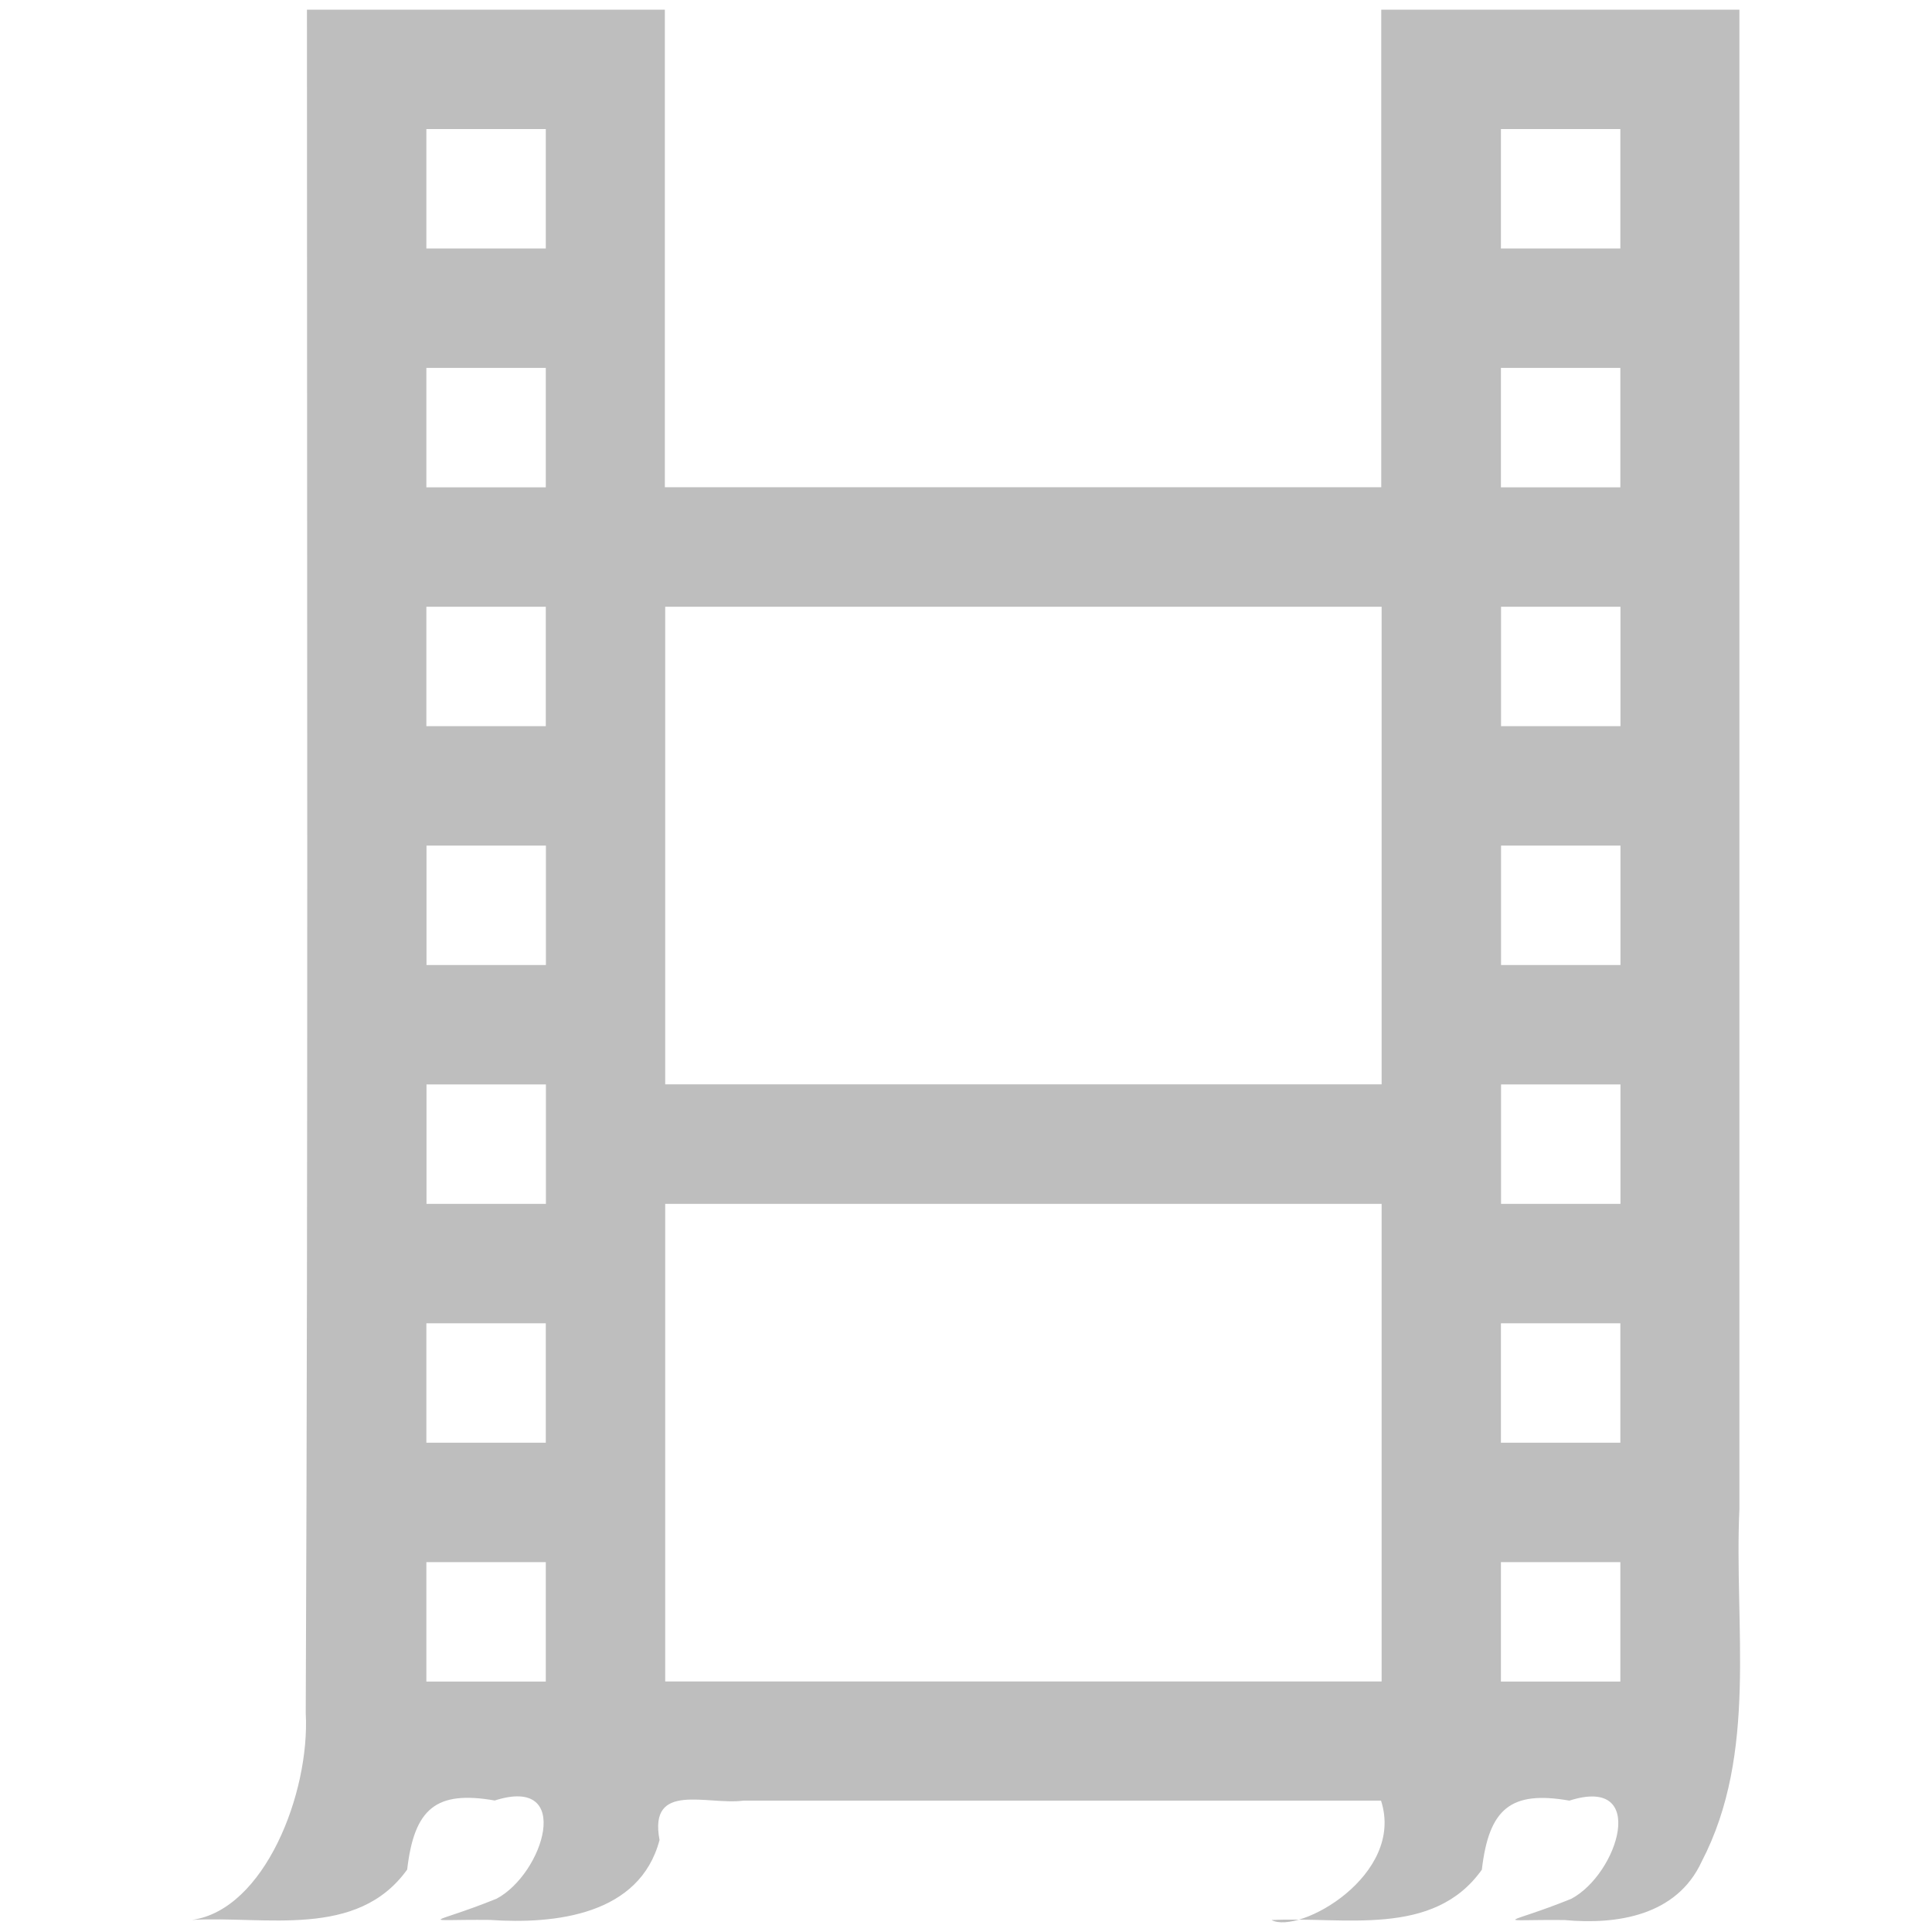<?xml version="1.0" encoding="UTF-8" standalone="no"?><!DOCTYPE svg PUBLIC "-//W3C//DTD SVG 1.1//EN" "http://www.w3.org/Graphics/SVG/1.1/DTD/svg11.dtd"><svg xmlns="http://www.w3.org/2000/svg" height="64" version="1.1" viewBox="0 0 16 16" width="64"><path color="#000" d="m2.542 0.08c0 4.703 0.01 9.406-0.01 14.108 0.036 0.659-0.341 1.628-0.942 1.712 0.607-0.035 1.368 0.16 1.782-0.417 0.059-0.506 0.239-0.657 0.725-0.572 0.657-0.21 0.405 0.605 0.016 0.813-0.554 0.224-0.66 0.17-0.056 0.176 0.54 0.037 1.241-0.04 1.405-0.662-0.093-0.489 0.397-0.286 0.695-0.326h5.28c0.201 0.618-0.679 1.112-0.907 0.989 0.594-0.031 1.339 0.15 1.742-0.417 0.059-0.506 0.239-0.657 0.725-0.572 0.657-0.21 0.405 0.605 0.016 0.813-0.554 0.224-0.66 0.17-0.056 0.176 0.433 0.04 0.928-0.035 1.135-0.483 0.469-0.901 0.268-1.946 0.313-2.922v-12.416h-2.966v3.955h-5.933v-3.955h-2.966zm0.989 0.989h0.989v0.989h-0.989v-0.989zm8.899 0h0.989v0.989h-0.989v-0.989zm-8.899 1.978h0.989v0.989h-0.989v-0.989zm8.899 0h0.989v0.989h-0.989v-0.989zm-8.899 1.978h0.989v0.989h-0.989v-0.989zm1.978 0h5.933v3.955h-5.933v-3.955zm6.922 0h0.989v0.989h-0.989v-0.989zm-8.899 1.978h0.989v0.989h-0.989v-0.989zm8.899 0h0.989v0.989h-0.989v-0.989zm-8.899 1.978h0.989v0.989h-0.989v-0.989zm8.899 0h0.989v0.989h-0.989v-0.989zm-6.922 0.989h5.933v3.955h-5.933v-3.955zm-1.978 0.989h0.989v0.989h-0.989v-0.989zm8.899 0h0.989v0.989h-0.989v-0.989zm-8.899 1.978h0.989v0.989h-0.989v-0.989zm8.899 0h0.989v0.989h-0.989v-0.989z" fill="#bebebe" stroke-width="0.989"/></svg>